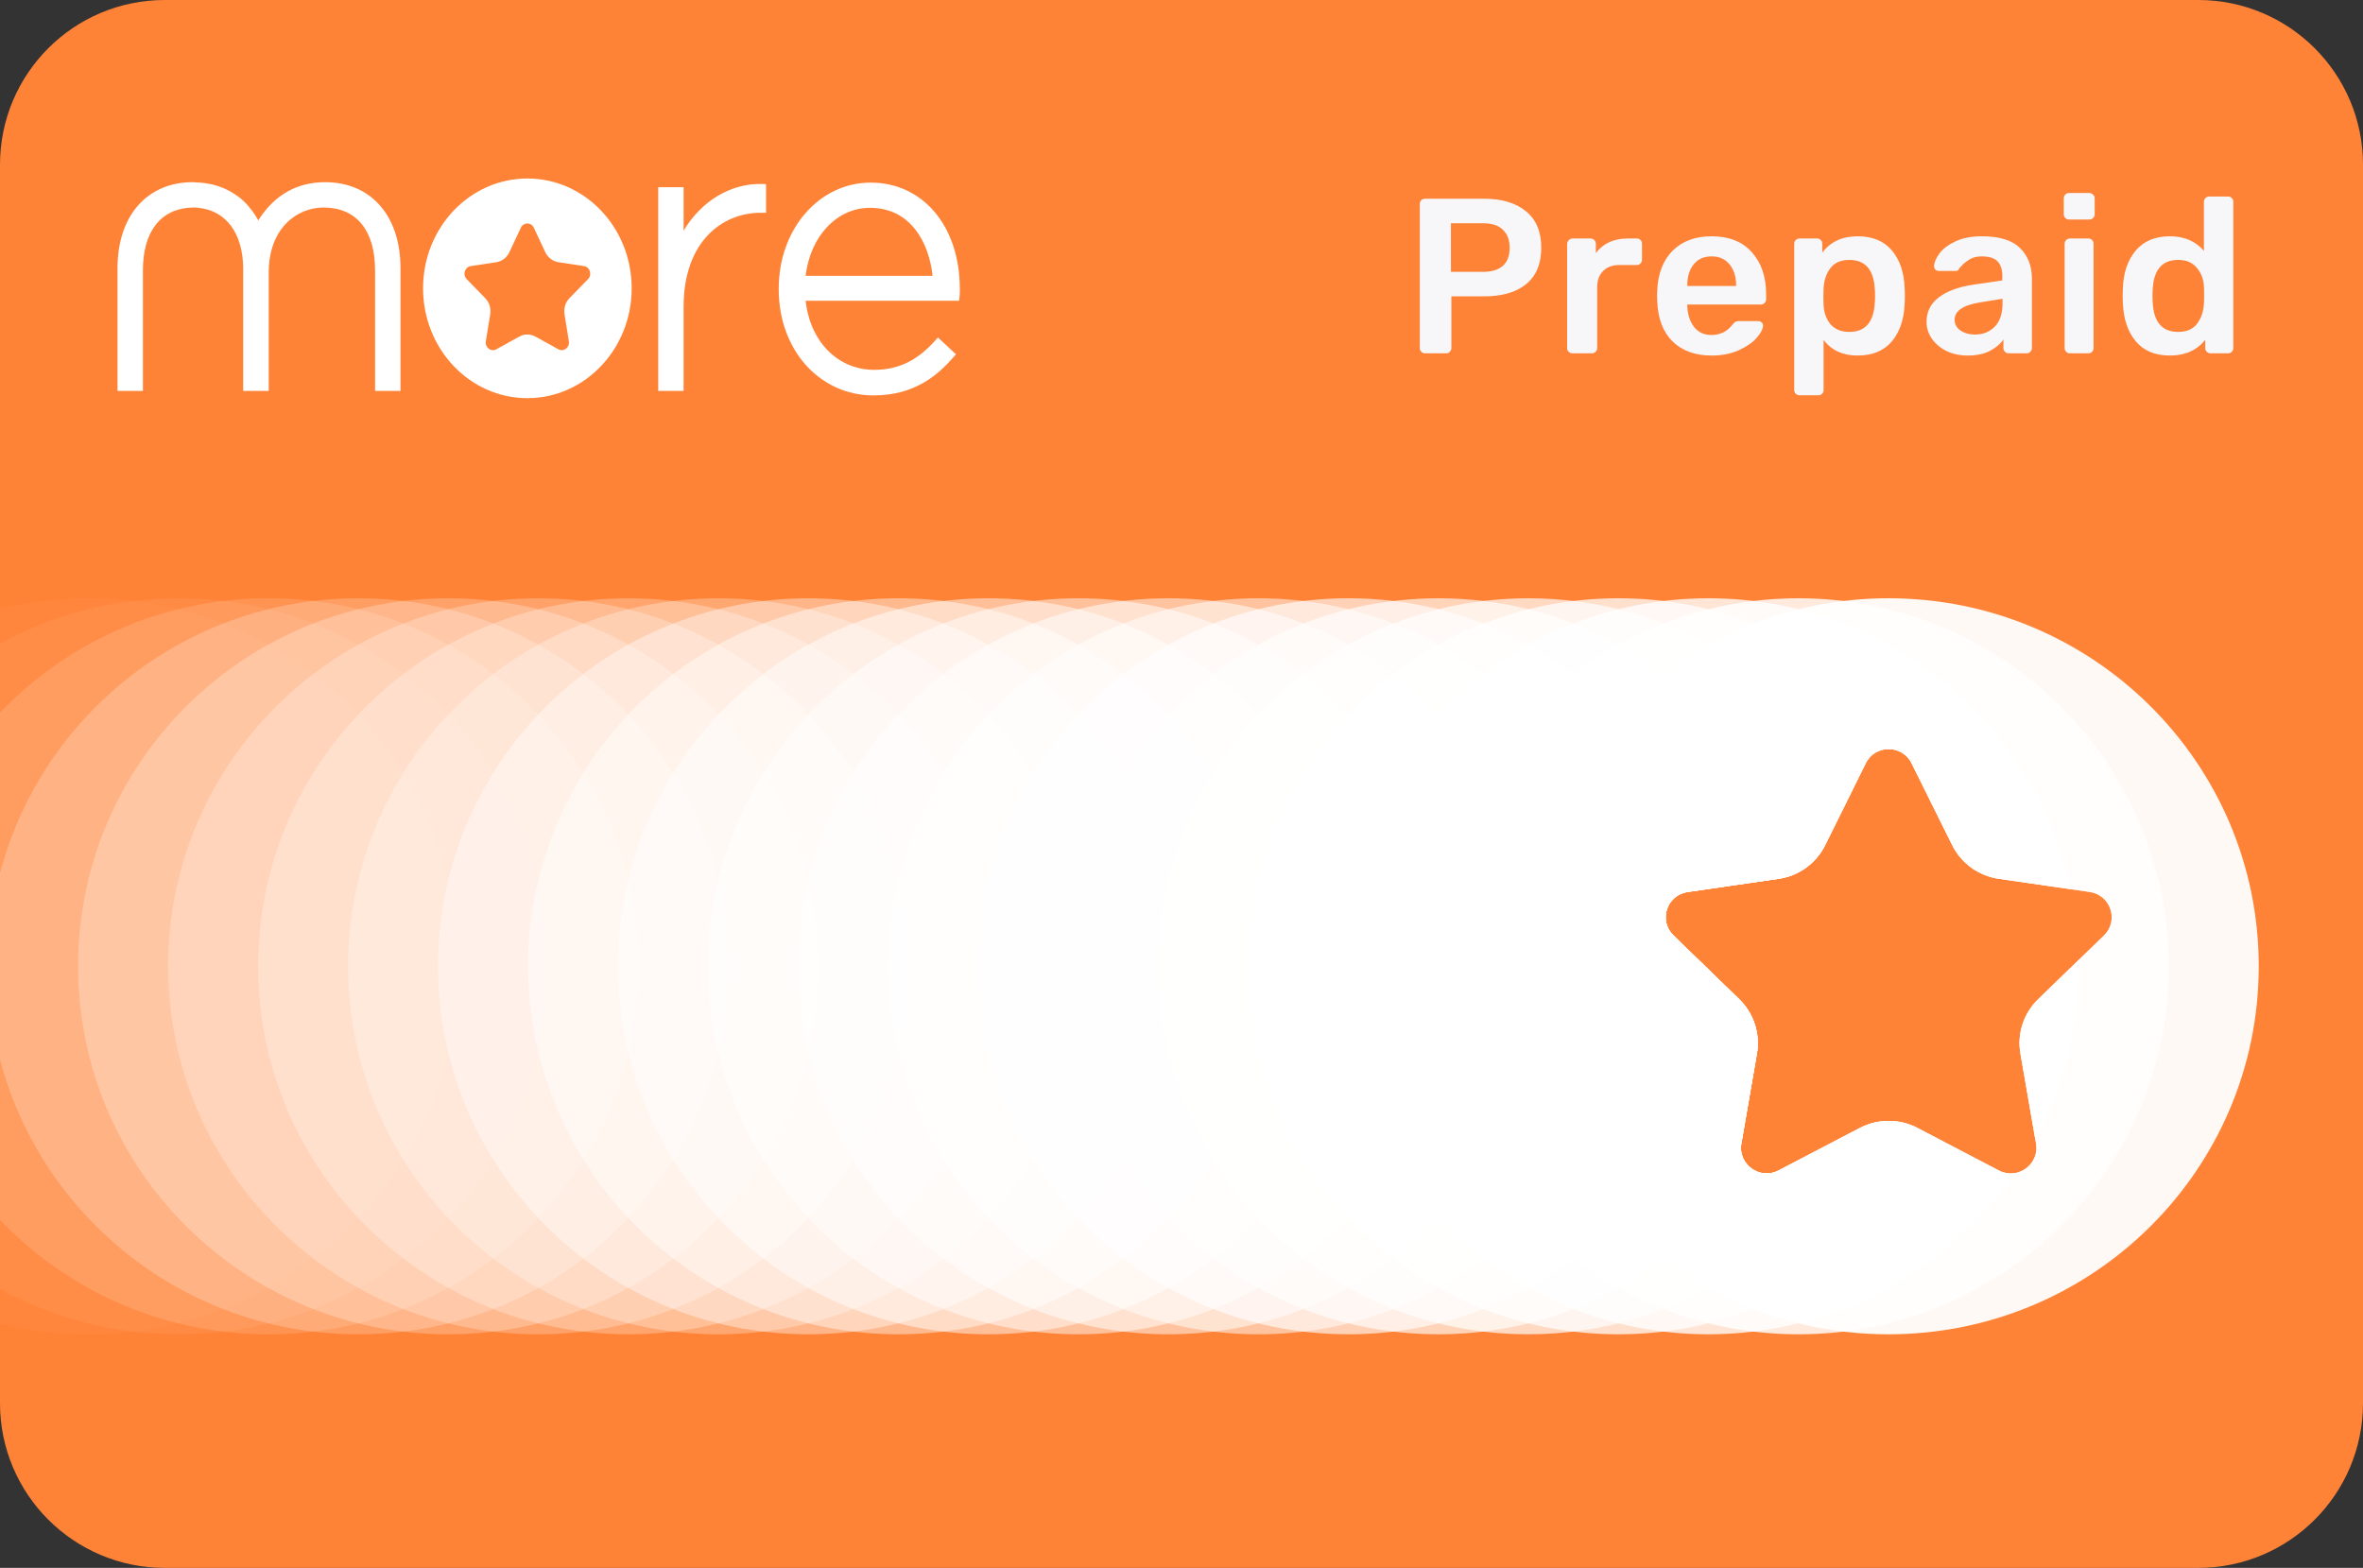 <svg width="107" height="71" viewBox="0 0 107 71" fill="none" xmlns="http://www.w3.org/2000/svg">
<rect x="0" y="0" width="107" height="71" fill="#333333" stroke="none"/>
<g clip-path="url(#clip0_3952:90824)">
<path d="M0 7.46C0 3.34 3.34 0 7.46 0H99.54C103.66 0 107 3.34 107 7.46V63.54C107 67.66 103.66 71 99.54 71H7.46C3.34 71 0 67.66 0 63.54V7.46Z" fill="#FF8337"/>
<path opacity="0.83" fill-rule="evenodd" clip-rule="evenodd" d="M98.203 43.757C98.203 52.961 90.697 60.422 81.438 60.422C72.18 60.422 64.674 52.961 64.674 43.757C64.674 34.553 72.18 27.092 81.438 27.092C90.697 27.092 98.203 34.553 98.203 43.757ZM86.561 34.563L88.402 38.273C88.811 39.093 89.599 39.664 90.506 39.794L94.624 40.391C95.581 40.529 95.959 41.695 95.269 42.363L92.291 45.248C91.631 45.886 91.331 46.807 91.489 47.709L92.194 51.784C92.355 52.73 91.358 53.45 90.506 53.003L86.823 51.079C86.01 50.654 85.034 50.654 84.221 51.079L80.538 53.003C79.683 53.45 78.685 52.727 78.85 51.784L79.555 47.709C79.709 46.807 79.409 45.886 78.752 45.248L75.775 42.363C75.085 41.692 75.463 40.529 76.42 40.391L80.538 39.794C81.449 39.664 82.237 39.093 82.642 38.273L84.483 34.563C84.899 33.706 86.133 33.706 86.561 34.563Z" fill="white"/>
<path opacity="0.79" fill-rule="evenodd" clip-rule="evenodd" d="M91.23 53.124C88.213 57.529 83.127 60.422 77.363 60.422C68.104 60.422 60.598 52.961 60.598 43.757C60.598 34.553 68.104 27.092 77.363 27.092C85.416 27.092 92.144 32.738 93.758 40.265L90.506 39.794C89.599 39.664 88.811 39.093 88.402 38.273L86.561 34.563C86.133 33.706 84.899 33.706 84.483 34.563L82.642 38.273C82.237 39.093 81.449 39.664 80.538 39.794L76.42 40.391C75.463 40.529 75.085 41.692 75.775 42.363L78.752 45.248C79.409 45.886 79.709 46.807 79.555 47.709L78.85 51.784C78.685 52.727 79.683 53.45 80.538 53.003L84.221 51.079C85.034 50.654 86.01 50.654 86.823 51.079L90.506 53.003C90.746 53.128 90.996 53.162 91.23 53.124ZM92.161 51.594C93.416 49.258 94.127 46.59 94.127 43.757C94.127 43.662 94.126 43.567 94.124 43.472L92.291 45.248C91.631 45.886 91.331 46.807 91.489 47.709L92.161 51.594Z" fill="white"/>
<path opacity="0.75" fill-rule="evenodd" clip-rule="evenodd" d="M88.024 51.706C85.184 56.898 79.65 60.422 73.287 60.422C64.028 60.422 56.523 52.961 56.523 43.757C56.523 34.553 64.028 27.092 73.287 27.092C81.041 27.092 87.565 32.325 89.481 39.432C89.023 39.161 88.646 38.761 88.402 38.273L86.561 34.563C86.133 33.706 84.899 33.706 84.483 34.563L82.642 38.273C82.237 39.093 81.449 39.664 80.538 39.794L76.42 40.391C75.463 40.529 75.085 41.692 75.775 42.363L78.752 45.248C79.409 45.886 79.709 46.807 79.555 47.709L78.85 51.784C78.685 52.727 79.683 53.45 80.538 53.003L84.221 51.079C85.034 50.654 86.01 50.654 86.823 51.079L88.024 51.706Z" fill="white"/>
<path opacity="0.69" fill-rule="evenodd" clip-rule="evenodd" d="M84.292 51.043C81.572 56.595 75.841 60.422 69.211 60.422C59.952 60.422 52.447 52.961 52.447 43.757C52.447 34.553 59.952 27.092 69.211 27.092C75.541 27.092 81.052 30.58 83.905 35.728L82.642 38.273C82.237 39.093 81.449 39.664 80.538 39.794L76.42 40.391C75.463 40.529 75.085 41.692 75.775 42.363L78.752 45.248C79.409 45.886 79.709 46.807 79.555 47.709L78.85 51.784C78.685 52.727 79.683 53.45 80.538 53.003L84.221 51.079C84.244 51.067 84.268 51.055 84.292 51.043Z" fill="white"/>
<path opacity="0.65" fill-rule="evenodd" clip-rule="evenodd" d="M79.202 52.825C76.213 57.398 71.029 60.422 65.135 60.422C55.876 60.422 48.371 52.961 48.371 43.757C48.371 34.553 55.876 27.092 65.135 27.092C72.929 27.092 79.481 32.38 81.359 39.544C81.103 39.667 80.826 39.753 80.538 39.794L76.42 40.391C75.463 40.529 75.085 41.692 75.775 42.363L78.752 45.248C79.409 45.886 79.709 46.807 79.555 47.709L78.85 51.784C78.777 52.202 78.932 52.576 79.202 52.825Z" fill="white"/>
<path opacity="0.64" fill-rule="evenodd" clip-rule="evenodd" d="M77.813 44.338C77.505 53.273 70.122 60.422 61.059 60.422C51.8 60.422 44.295 52.961 44.295 43.757C44.295 34.553 51.8 27.092 61.059 27.092C69.104 27.092 75.826 32.726 77.449 40.241L76.42 40.391C75.463 40.529 75.085 41.692 75.775 42.363L77.813 44.338Z" fill="white"/>
<path opacity="0.52" d="M56.983 60.422C66.242 60.422 73.747 52.961 73.747 43.757C73.747 34.553 66.242 27.092 56.983 27.092C47.724 27.092 40.219 34.553 40.219 43.757C40.219 52.961 47.724 60.422 56.983 60.422Z" fill="white"/>
<path opacity="0.52" d="M52.907 60.422C62.166 60.422 69.671 52.961 69.671 43.757C69.671 34.553 62.166 27.092 52.907 27.092C43.648 27.092 36.143 34.553 36.143 43.757C36.143 52.961 43.648 60.422 52.907 60.422Z" fill="white"/>
<path opacity="0.5" d="M48.831 60.422C58.09 60.422 65.595 52.961 65.595 43.757C65.595 34.553 58.09 27.092 48.831 27.092C39.572 27.092 32.067 34.553 32.067 43.757C32.067 52.961 39.572 60.422 48.831 60.422Z" fill="white"/>
<path opacity="0.49" d="M44.755 60.422C54.014 60.422 61.52 52.961 61.52 43.757C61.52 34.553 54.014 27.092 44.755 27.092C35.497 27.092 27.991 34.553 27.991 43.757C27.991 52.961 35.497 60.422 44.755 60.422Z" fill="white"/>
<path opacity="0.44" d="M40.679 60.422C49.938 60.422 57.444 52.961 57.444 43.757C57.444 34.553 49.938 27.092 40.679 27.092C31.421 27.092 23.915 34.553 23.915 43.757C23.915 52.961 31.421 60.422 40.679 60.422Z" fill="white"/>
<path opacity="0.4" d="M36.603 60.422C45.862 60.422 53.368 52.961 53.368 43.757C53.368 34.553 45.862 27.092 36.603 27.092C27.345 27.092 19.839 34.553 19.839 43.757C19.839 52.961 27.345 60.422 36.603 60.422Z" fill="white"/>
<path opacity="0.29" d="M32.528 60.422C41.786 60.422 49.292 52.961 49.292 43.757C49.292 34.553 41.786 27.092 32.528 27.092C23.269 27.092 15.763 34.553 15.763 43.757C15.763 52.961 23.269 60.422 32.528 60.422Z" fill="white"/>
<path opacity="0.27" d="M28.452 60.422C37.711 60.422 45.216 52.961 45.216 43.757C45.216 34.553 37.711 27.092 28.452 27.092C19.193 27.092 11.688 34.553 11.688 43.757C11.688 52.961 19.193 60.422 28.452 60.422Z" fill="white"/>
<path opacity="0.25" d="M24.376 60.422C33.635 60.422 41.14 52.961 41.14 43.757C41.14 34.553 33.635 27.092 24.376 27.092C15.117 27.092 7.612 34.553 7.612 43.757C7.612 52.961 15.117 60.422 24.376 60.422Z" fill="white"/>
<path opacity="0.25" d="M20.3 60.422C29.559 60.422 37.064 52.961 37.064 43.757C37.064 34.553 29.559 27.092 20.3 27.092C11.041 27.092 3.536 34.553 3.536 43.757C3.536 52.961 11.041 60.422 20.3 60.422Z" fill="white"/>
<path opacity="0.22" d="M16.224 60.422C25.483 60.422 32.988 52.961 32.988 43.757C32.988 34.553 25.483 27.092 16.224 27.092C6.965 27.092 -0.54 34.553 -0.54 43.757C-0.54 52.961 6.965 60.422 16.224 60.422Z" fill="white"/>
<path opacity="0.14" d="M12.148 60.422C21.407 60.422 28.912 52.961 28.912 43.757C28.912 34.553 21.407 27.092 12.148 27.092C2.89 27.092 -4.616 34.553 -4.616 43.757C-4.616 52.961 2.89 60.422 12.148 60.422Z" fill="white"/>
<path opacity="0.06" d="M8.072 60.422C17.331 60.422 24.837 52.961 24.837 43.757C24.837 34.553 17.331 27.092 8.072 27.092C-1.186 27.092 -8.692 34.553 -8.692 43.757C-8.692 52.961 -1.186 60.422 8.072 60.422Z" fill="white"/>
<path opacity="0.03" d="M3.996 60.422C13.255 60.422 20.761 52.961 20.761 43.757C20.761 34.553 13.255 27.092 3.996 27.092C-5.262 27.092 -12.768 34.553 -12.768 43.757C-12.768 52.961 -5.262 60.422 3.996 60.422Z" fill="white"/>
<path opacity="0.95" fill-rule="evenodd" clip-rule="evenodd" d="M102.279 43.757C102.279 52.961 94.773 60.422 85.514 60.422C76.256 60.422 68.75 52.961 68.75 43.757C68.75 34.553 76.256 27.092 85.514 27.092C94.773 27.092 102.279 34.553 102.279 43.757ZM88.402 38.273L86.561 34.563C86.133 33.706 84.899 33.706 84.483 34.563L82.642 38.273C82.237 39.093 81.449 39.663 80.538 39.794L76.42 40.391C75.463 40.528 75.085 41.692 75.775 42.363L78.752 45.248C79.409 45.886 79.709 46.806 79.555 47.709L78.85 51.783C78.685 52.727 79.683 53.45 80.538 53.003L84.221 51.079C85.034 50.654 86.01 50.654 86.823 51.079L90.506 53.003C91.358 53.45 92.355 52.73 92.194 51.783L91.489 47.709C91.331 46.806 91.631 45.886 92.291 45.248L95.269 42.363C95.959 41.695 95.58 40.528 94.624 40.391L90.506 39.794C89.599 39.663 88.811 39.093 88.402 38.273Z" fill="white"/>
<g clip-path="url(#clip1_3952:90824)">
<path d="M34.688 8.34V9.636H34.434C32.701 9.636 30.955 10.947 30.955 13.886V17.703H29.806V8.476H30.955V10.447C31.766 9.085 33.113 8.288 34.523 8.332L34.688 8.34Z" fill="white"/>
<path d="M39.425 8.27C37.089 8.27 35.262 10.377 35.262 13.07V13.105C35.262 15.841 37.109 17.906 39.559 17.906C41.413 17.906 42.457 16.989 43.167 16.186L43.288 16.044L42.471 15.283L42.35 15.417C41.547 16.326 40.67 16.748 39.587 16.748C37.94 16.748 36.682 15.472 36.481 13.618H43.429L43.449 13.456C43.463 13.308 43.463 13.251 43.463 13.09C43.461 10.25 41.801 8.27 39.425 8.27ZM36.479 12.491C36.694 10.694 37.892 9.411 39.397 9.411C41.258 9.411 42.075 11.026 42.229 12.491H36.479Z" fill="white"/>
<path d="M18.134 12.138V17.703H16.984V12.241C16.984 10.435 16.137 9.397 14.655 9.397C13.457 9.397 12.168 10.318 12.168 12.35V17.703H11.012V12.19C11.012 10.572 10.241 9.535 8.987 9.411C8.926 9.397 8.863 9.397 8.801 9.397H8.725C7.292 9.432 6.472 10.464 6.472 12.241V17.703H5.322V12.138C5.322 9.774 6.658 8.25 8.732 8.25C8.766 8.25 8.801 8.25 8.836 8.258C9.587 8.273 10.242 8.49 10.799 8.911C10.882 8.969 10.957 9.034 11.033 9.107C11.33 9.391 11.544 9.703 11.695 9.979C11.709 9.964 11.716 9.942 11.73 9.927C12.451 8.816 13.458 8.25 14.725 8.25C16.799 8.25 18.134 9.774 18.134 12.138Z" fill="white"/>
<path d="M23.88 8.083C21.271 8.083 19.157 10.309 19.157 13.056C19.157 15.803 21.271 18.03 23.88 18.03C26.488 18.03 28.603 15.803 28.603 13.056C28.603 10.309 26.488 8.083 23.88 8.083ZM26.627 12.64L25.788 13.502C25.602 13.692 25.518 13.967 25.562 14.236L25.759 15.453C25.806 15.735 25.524 15.951 25.284 15.817L24.247 15.243C24.017 15.115 23.743 15.115 23.513 15.243L22.476 15.817C22.235 15.951 21.954 15.735 21.999 15.453L22.198 14.236C22.241 13.967 22.157 13.692 21.971 13.502L21.132 12.64C20.938 12.44 21.044 12.092 21.314 12.05L22.474 11.874C22.73 11.834 22.952 11.664 23.066 11.42L23.585 10.312C23.706 10.055 24.053 10.055 24.174 10.312L24.692 11.42C24.808 11.664 25.029 11.834 25.286 11.874L26.445 12.05C26.715 12.092 26.822 12.44 26.627 12.64Z" fill="white"/>
</g>
<path d="M64.53 16C64.463 16 64.407 15.977 64.36 15.93C64.314 15.883 64.29 15.827 64.29 15.76V9.25C64.29 9.177 64.31 9.117 64.35 9.07C64.397 9.023 64.457 9 64.53 9H67.21C68.01 9 68.64 9.19 69.1 9.57C69.56 9.943 69.79 10.493 69.79 11.22C69.79 11.947 69.56 12.497 69.1 12.87C68.647 13.237 68.017 13.42 67.21 13.42H65.72V15.76C65.72 15.827 65.697 15.883 65.65 15.93C65.61 15.977 65.553 16 65.48 16H64.53ZM67.16 12.31C67.547 12.31 67.844 12.22 68.05 12.04C68.257 11.853 68.36 11.58 68.36 11.22C68.36 10.873 68.26 10.603 68.06 10.41C67.86 10.21 67.56 10.11 67.16 10.11H65.7V12.31H67.16ZM71.202 16C71.135 16 71.079 15.977 71.032 15.93C70.985 15.883 70.962 15.827 70.962 15.76V11.05C70.962 10.983 70.985 10.927 71.032 10.88C71.079 10.827 71.135 10.8 71.202 10.8H72.012C72.085 10.8 72.145 10.823 72.192 10.87C72.239 10.917 72.262 10.977 72.262 11.05V11.46C72.422 11.247 72.622 11.083 72.862 10.97C73.109 10.857 73.389 10.8 73.702 10.8H74.112C74.185 10.8 74.242 10.823 74.282 10.87C74.329 10.91 74.352 10.967 74.352 11.04V11.76C74.352 11.827 74.329 11.883 74.282 11.93C74.242 11.977 74.185 12 74.112 12H73.332C73.019 12 72.772 12.09 72.592 12.27C72.412 12.45 72.322 12.697 72.322 13.01V15.76C72.322 15.827 72.299 15.883 72.252 15.93C72.205 15.977 72.145 16 72.072 16H71.202ZM77.504 16.1C76.763 16.1 76.174 15.887 75.734 15.46C75.3 15.027 75.07 14.42 75.043 13.64L75.034 13.39L75.043 13.14C75.077 12.38 75.31 11.783 75.743 11.35C76.183 10.917 76.77 10.7 77.504 10.7C78.29 10.7 78.897 10.94 79.323 11.42C79.757 11.9 79.974 12.54 79.974 13.34V13.55C79.974 13.617 79.95 13.673 79.903 13.72C79.857 13.767 79.797 13.79 79.724 13.79H76.403V13.87C76.417 14.237 76.517 14.547 76.704 14.8C76.897 15.047 77.16 15.17 77.493 15.17C77.887 15.17 78.204 15.017 78.444 14.71C78.504 14.637 78.55 14.59 78.584 14.57C78.624 14.55 78.68 14.54 78.754 14.54H79.614C79.674 14.54 79.724 14.56 79.763 14.6C79.81 14.633 79.834 14.677 79.834 14.73C79.834 14.89 79.737 15.08 79.543 15.3C79.357 15.513 79.087 15.7 78.734 15.86C78.38 16.02 77.97 16.1 77.504 16.1ZM78.614 12.95V12.92C78.614 12.527 78.513 12.21 78.314 11.97C78.12 11.73 77.85 11.61 77.504 11.61C77.157 11.61 76.887 11.73 76.694 11.97C76.5 12.21 76.403 12.527 76.403 12.92V12.95H78.614ZM81.485 17.9C81.418 17.9 81.362 17.877 81.315 17.83C81.268 17.79 81.245 17.733 81.245 17.66V11.04C81.245 10.967 81.268 10.91 81.315 10.87C81.362 10.823 81.418 10.8 81.485 10.8H82.275C82.348 10.8 82.405 10.823 82.445 10.87C82.492 10.91 82.515 10.967 82.515 11.04V11.44C82.888 10.947 83.422 10.7 84.115 10.7C84.788 10.7 85.305 10.913 85.665 11.34C86.025 11.76 86.218 12.33 86.245 13.05C86.252 13.13 86.255 13.247 86.255 13.4C86.255 13.56 86.252 13.68 86.245 13.76C86.218 14.46 86.025 15.027 85.665 15.46C85.305 15.887 84.788 16.1 84.115 16.1C83.442 16.1 82.928 15.863 82.575 15.39V17.66C82.575 17.733 82.552 17.79 82.505 17.83C82.465 17.877 82.408 17.9 82.335 17.9H81.485ZM83.745 15.03C84.465 15.03 84.848 14.587 84.895 13.7C84.902 13.633 84.905 13.533 84.905 13.4C84.905 13.267 84.902 13.167 84.895 13.1C84.848 12.213 84.465 11.77 83.745 11.77C83.358 11.77 83.072 11.893 82.885 12.14C82.698 12.387 82.595 12.69 82.575 13.05L82.565 13.43L82.575 13.82C82.588 14.153 82.692 14.44 82.885 14.68C83.085 14.913 83.372 15.03 83.745 15.03ZM89.088 16.1C88.748 16.1 88.434 16.033 88.148 15.9C87.868 15.76 87.644 15.573 87.478 15.34C87.318 15.107 87.238 14.85 87.238 14.57C87.238 14.117 87.421 13.75 87.788 13.47C88.154 13.19 88.658 13 89.298 12.9L90.668 12.7V12.49C90.668 12.197 90.594 11.977 90.448 11.83C90.301 11.683 90.064 11.61 89.738 11.61C89.518 11.61 89.338 11.653 89.198 11.74C89.064 11.82 88.958 11.9 88.878 11.98C88.798 12.067 88.744 12.123 88.718 12.15C88.691 12.23 88.641 12.27 88.568 12.27H87.798C87.738 12.27 87.684 12.25 87.638 12.21C87.598 12.17 87.578 12.117 87.578 12.05C87.584 11.883 87.664 11.693 87.818 11.48C87.978 11.267 88.221 11.083 88.548 10.93C88.874 10.777 89.274 10.7 89.748 10.7C90.534 10.7 91.108 10.877 91.468 11.23C91.828 11.583 92.008 12.047 92.008 12.62V15.76C92.008 15.827 91.984 15.883 91.938 15.93C91.898 15.977 91.841 16 91.768 16H90.958C90.891 16 90.834 15.977 90.788 15.93C90.741 15.883 90.718 15.827 90.718 15.76V15.37C90.571 15.583 90.361 15.76 90.088 15.9C89.821 16.033 89.488 16.1 89.088 16.1ZM89.428 15.15C89.794 15.15 90.094 15.03 90.328 14.79C90.561 14.55 90.678 14.2 90.678 13.74V13.53L89.678 13.69C89.291 13.75 88.998 13.847 88.798 13.98C88.604 14.113 88.508 14.277 88.508 14.47C88.508 14.683 88.598 14.85 88.778 14.97C88.958 15.09 89.174 15.15 89.428 15.15ZM93.691 9.94C93.624 9.94 93.567 9.917 93.52 9.87C93.474 9.823 93.451 9.767 93.451 9.7V8.98C93.451 8.913 93.474 8.857 93.52 8.81C93.567 8.763 93.624 8.74 93.691 8.74H94.6C94.667 8.74 94.724 8.763 94.77 8.81C94.824 8.857 94.85 8.913 94.85 8.98V9.7C94.85 9.767 94.827 9.823 94.781 9.87C94.734 9.917 94.674 9.94 94.6 9.94H93.691ZM93.731 16C93.664 16 93.607 15.977 93.561 15.93C93.514 15.883 93.49 15.827 93.49 15.76V11.04C93.49 10.973 93.514 10.917 93.561 10.87C93.607 10.823 93.664 10.8 93.731 10.8H94.561C94.634 10.8 94.691 10.823 94.731 10.87C94.777 10.91 94.8 10.967 94.8 11.04V15.76C94.8 15.827 94.777 15.883 94.731 15.93C94.691 15.977 94.634 16 94.561 16H93.731ZM98.257 16.1C97.584 16.1 97.067 15.883 96.707 15.45C96.347 15.017 96.154 14.44 96.127 13.72L96.117 13.39L96.127 13.07C96.147 12.37 96.337 11.8 96.697 11.36C97.064 10.92 97.584 10.7 98.257 10.7C98.904 10.7 99.417 10.92 99.797 11.36V9.14C99.797 9.067 99.82 9.01 99.867 8.97C99.914 8.923 99.971 8.9 100.037 8.9H100.887C100.961 8.9 101.017 8.923 101.057 8.97C101.104 9.01 101.127 9.067 101.127 9.14V15.76C101.127 15.827 101.104 15.883 101.057 15.93C101.017 15.977 100.961 16 100.887 16H100.097C100.031 16 99.974 15.977 99.927 15.93C99.88 15.883 99.857 15.827 99.857 15.76V15.39C99.477 15.863 98.944 16.1 98.257 16.1ZM98.627 15.03C99.014 15.03 99.3 14.907 99.487 14.66C99.674 14.413 99.777 14.11 99.797 13.75C99.804 13.67 99.807 13.54 99.807 13.36C99.807 13.187 99.804 13.06 99.797 12.98C99.784 12.647 99.677 12.363 99.477 12.13C99.284 11.89 99.001 11.77 98.627 11.77C97.907 11.77 97.524 12.213 97.477 13.1L97.467 13.4L97.477 13.7C97.524 14.587 97.907 15.03 98.627 15.03Z" fill="#F7F7FA"/>
</g>
<defs>
<clipPath id="clip0_3952:90824">
<path d="M0 7.46C0 3.34 3.34 0 7.46 0H99.54C103.66 0 107 3.34 107 7.46V63.54C107 67.66 103.66 71 99.54 71H7.46C3.34 71 0 67.66 0 63.54V7.46Z" fill="white"/>
</clipPath>
<clipPath id="clip1_3952:90824">
<rect width="38.139" height="9.948" fill="white" transform="translate(5.322 8.083)"/>
</clipPath>
</defs>
</svg>
